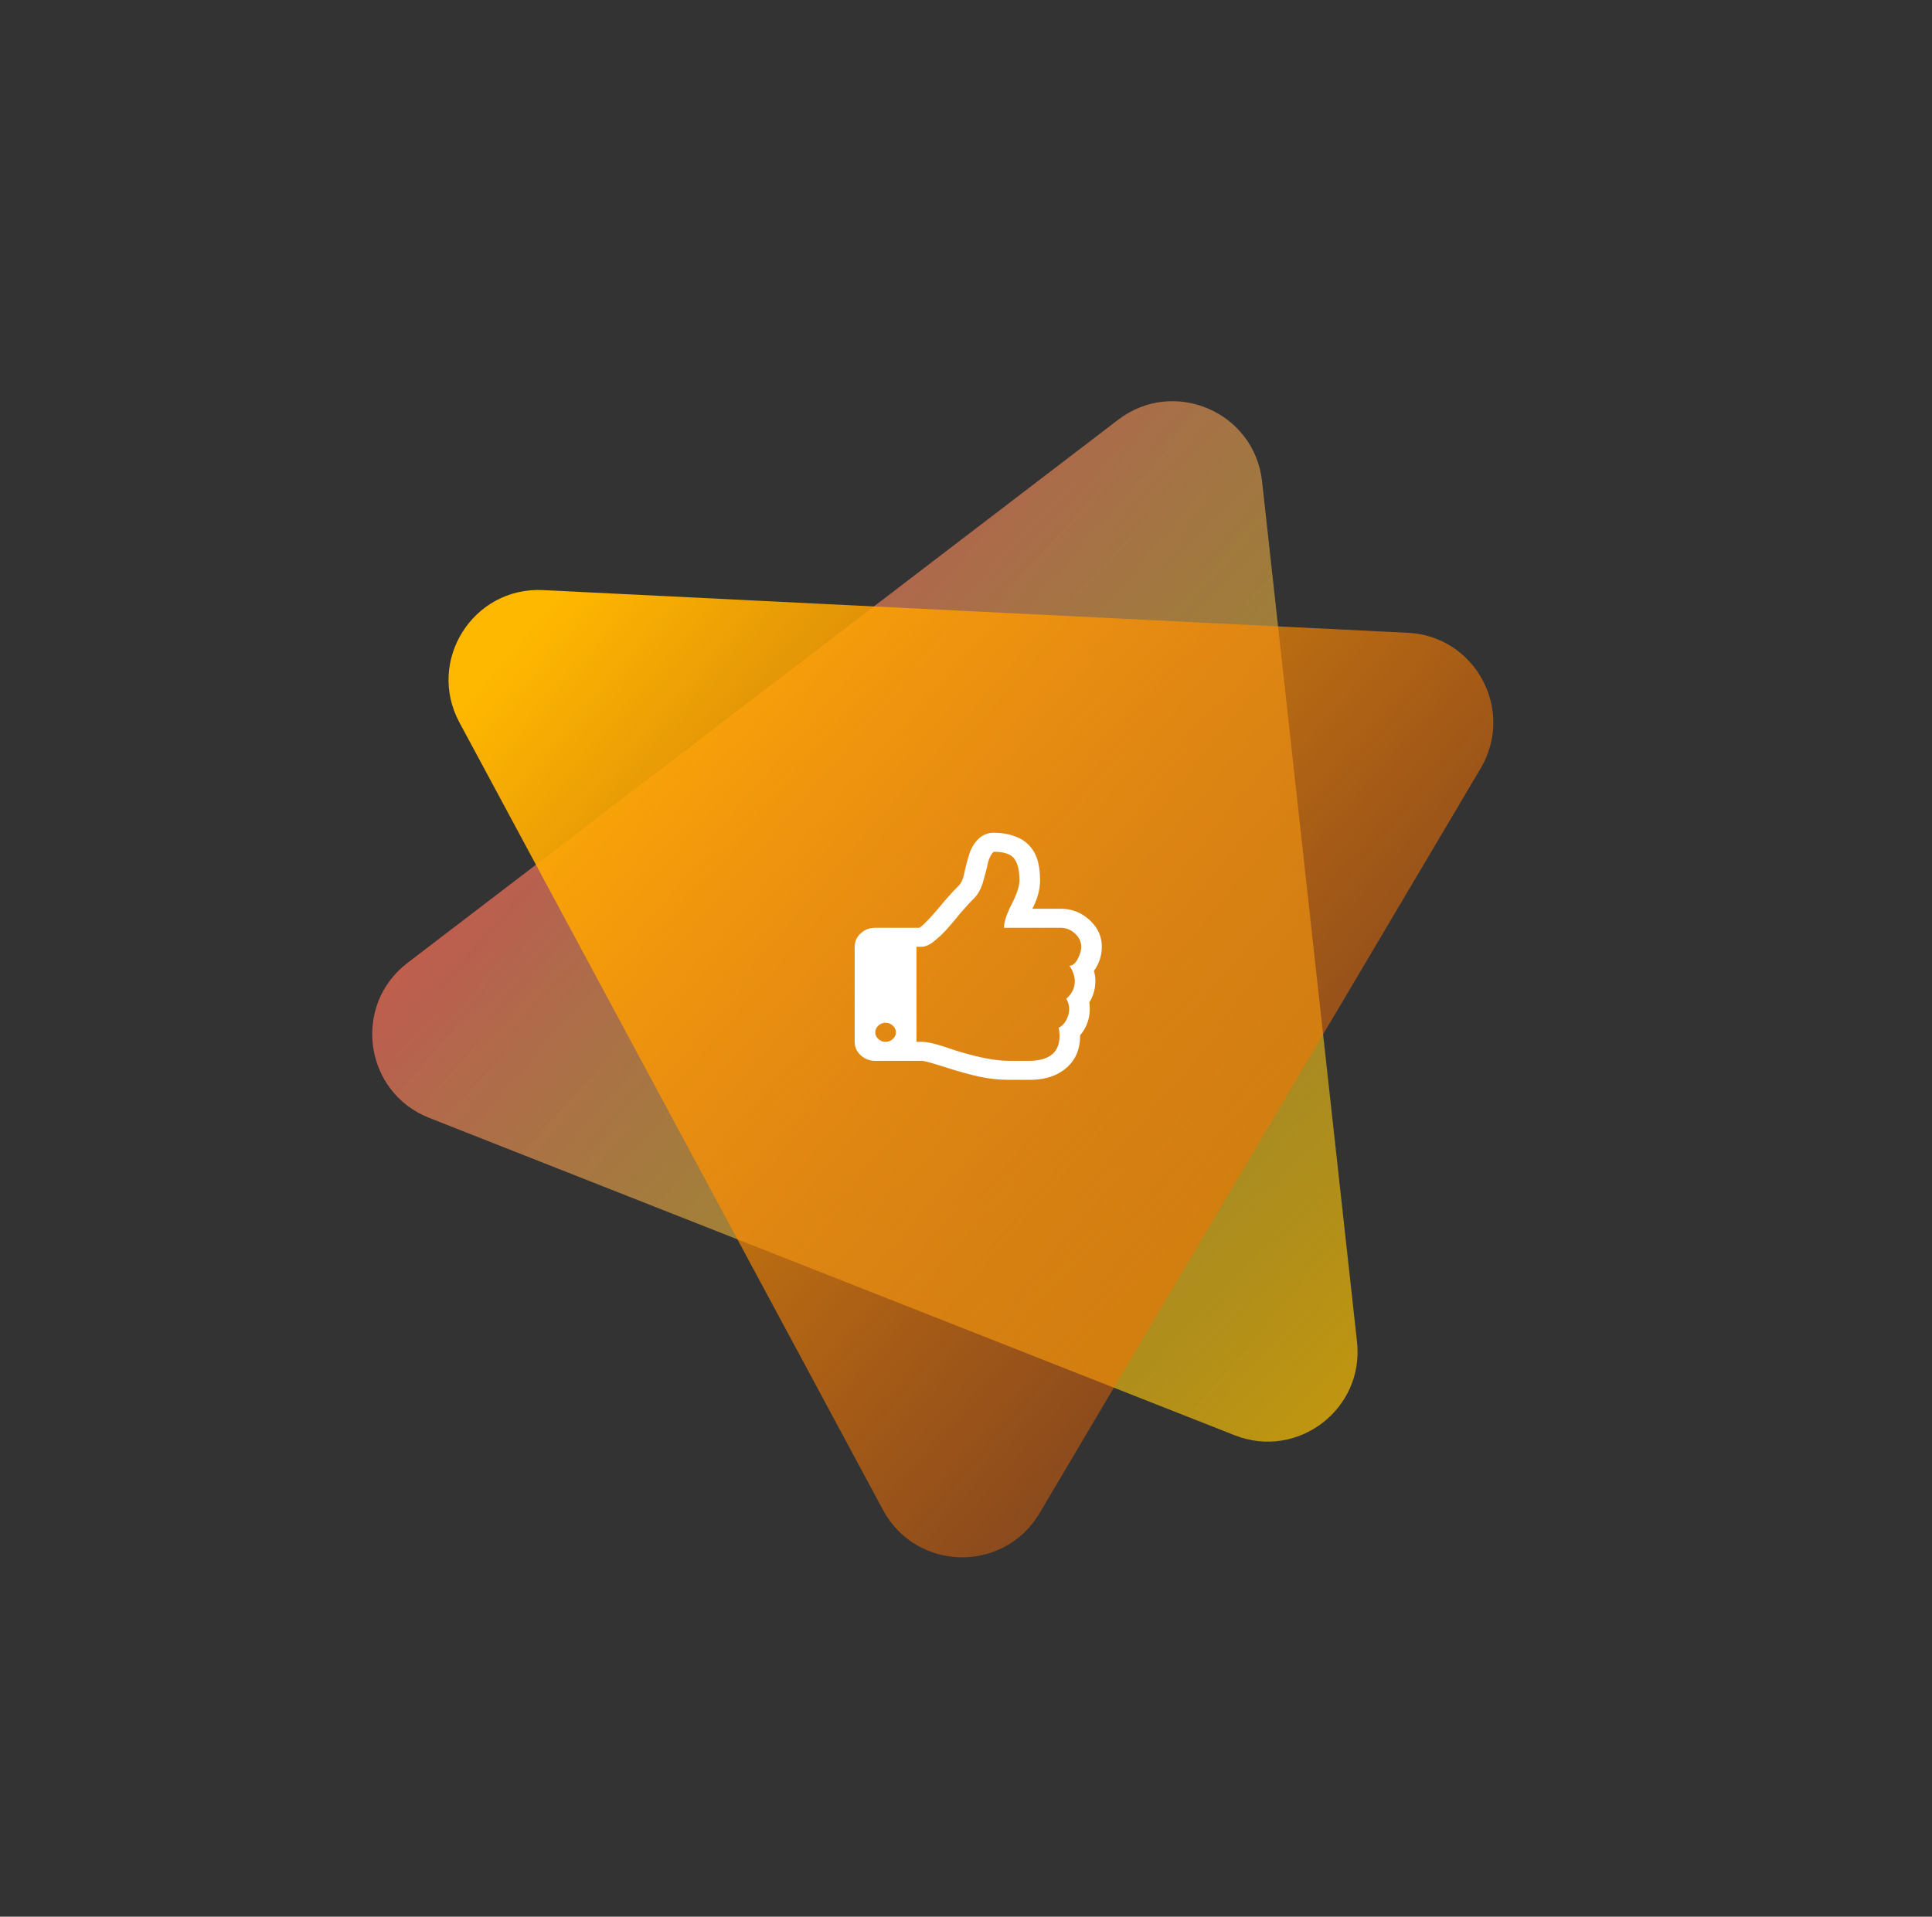 <svg width="258" height="256" fill="none" xmlns="http://www.w3.org/2000/svg"><rect width="100%" height="100%" fill="#333333" stroke="none"/><path d="M181.216 179.218c.991 8.98-7.922 15.793-16.327 12.481l-107.58-42.397c-8.69-3.425-10.308-15.026-2.887-20.698l94.894-72.538c7.421-5.672 18.191-1.066 19.216 8.218l12.684 114.934z" fill="url(#paint0_linear)"/><path d="M181.216 179.218c.991 8.98-7.922 15.793-16.327 12.481l-107.58-42.397c-8.69-3.425-10.308-15.026-2.887-20.698l94.894-72.538c7.421-5.672 18.191-1.066 19.216 8.218l12.684 114.934z" fill="url(#paint1_linear)"/><path d="M187.999 84.515c9.024.445 14.337 10.326 9.734 18.1l-58.917 99.497c-4.759 8.036-16.47 7.795-20.894-.431L61.347 96.486c-4.424-8.226 1.832-18.13 11.16-17.67L188 84.517z" fill="url(#paint2_linear)"/><path d="M146.084 129.668a5.42 5.42 0 001.052-3.232c0-1.362-.543-2.545-1.632-3.551-1.088-1.005-2.378-1.507-3.867-1.507h-3.782c.688-1.309 1.032-2.578 1.032-3.807 0-1.547-.251-2.777-.752-3.689a4.566 4.566 0 00-2.192-2.013c-.96-.43-2.041-.644-3.244-.644-.731 0-1.375.244-1.934.734-.616.555-1.06 1.269-1.332 2.141-.272.873-.49 1.709-.655 2.509-.165.8-.419 1.365-.763 1.696-.702.7-1.468 1.547-2.299 2.538-1.446 1.732-2.428 2.757-2.943 3.074h-5.887c-.759 0-1.407.248-1.944.744-.537.495-.806 1.094-.806 1.794v12.692c0 .701.269 1.299.806 1.795s1.185.744 1.944.744h6.188c.315 0 1.303.264 2.964.793 1.762.569 3.313 1.002 4.652 1.299 1.339.298 2.696.447 4.071.447H137.533c2.019 0 3.645-.533 4.877-1.597 1.231-1.065 1.84-2.516 1.826-4.353a5.313 5.313 0 001.289-3.53 5.57 5.57 0 00-.064-.853 5.357 5.357 0 00.816-2.855c0-.476-.064-.933-.193-1.369zm-26.856 9.103a1.378 1.378 0 01-.967.377c-.372 0-.694-.126-.966-.377-.273-.251-.409-.549-.409-.893 0-.343.136-.641.409-.892.272-.251.594-.377.966-.377.373 0 .695.126.967.377s.409.548.409.892-.137.642-.409.893zm24.697-10.708c-.308.608-.691.919-1.149.932.215.224.394.539.537.942.143.403.214.77.214 1.1 0 .912-.379 1.699-1.138 2.36.258.423.387.879.387 1.368 0 .489-.125.975-.376 1.458-.25.482-.591.829-1.02 1.04.071.397.107.767.107 1.111 0 2.207-1.375 3.311-4.126 3.311h-2.599c-1.876 0-4.325-.482-7.348-1.447a120.157 120.157 0 00-1.386-.456 33.97 33.97 0 00-.752-.228 9.55 9.55 0 00-1.525-.347 4.652 4.652 0 00-.677-.06h-.687v-12.691h.687c.229 0 .484-.06.763-.178a3.66 3.66 0 00.859-.536c.294-.238.57-.473.828-.704.257-.231.544-.522.859-.872a42.475 42.475 0 001.418-1.656c.272-.331.437-.529.494-.595.788-.899 1.339-1.501 1.654-1.805.588-.568 1.014-1.292 1.279-2.171.265-.88.483-1.709.655-2.489.171-.78.444-1.342.817-1.686 1.374 0 2.291.31 2.749.932.459.621.688 1.58.688 2.875 0 .78-.344 1.841-1.032 3.183-.687 1.342-1.031 2.396-1.031 3.163h7.563c.717 0 1.354.255 1.912.764.559.509.839 1.1.839 1.775-.001.462-.155.998-.463 1.607z" fill="#fff"/><defs><linearGradient id="paint0_linear" x1="34.046" y1="35.888" x2="193.546" y2="173.388" gradientUnits="userSpaceOnUse"><stop offset=".128" stop-color="#FC4343"/><stop offset="1" stop-color="#D6E791" stop-opacity="0"/></linearGradient><linearGradient id="paint1_linear" x1="281.046" y1="255.388" x2="102.046" y2="85.888" gradientUnits="userSpaceOnUse"><stop offset=".257" stop-color="#FFB800"/><stop offset="1" stop-color="#FFD600" stop-opacity="0"/></linearGradient><linearGradient id="paint2_linear" x1="80.046" y1="72.888" x2="252.136" y2="221.225" gradientUnits="userSpaceOnUse"><stop stop-color="#FFB800"/><stop offset="1" stop-color="#FF2E00" stop-opacity="0"/></linearGradient></defs></svg>
